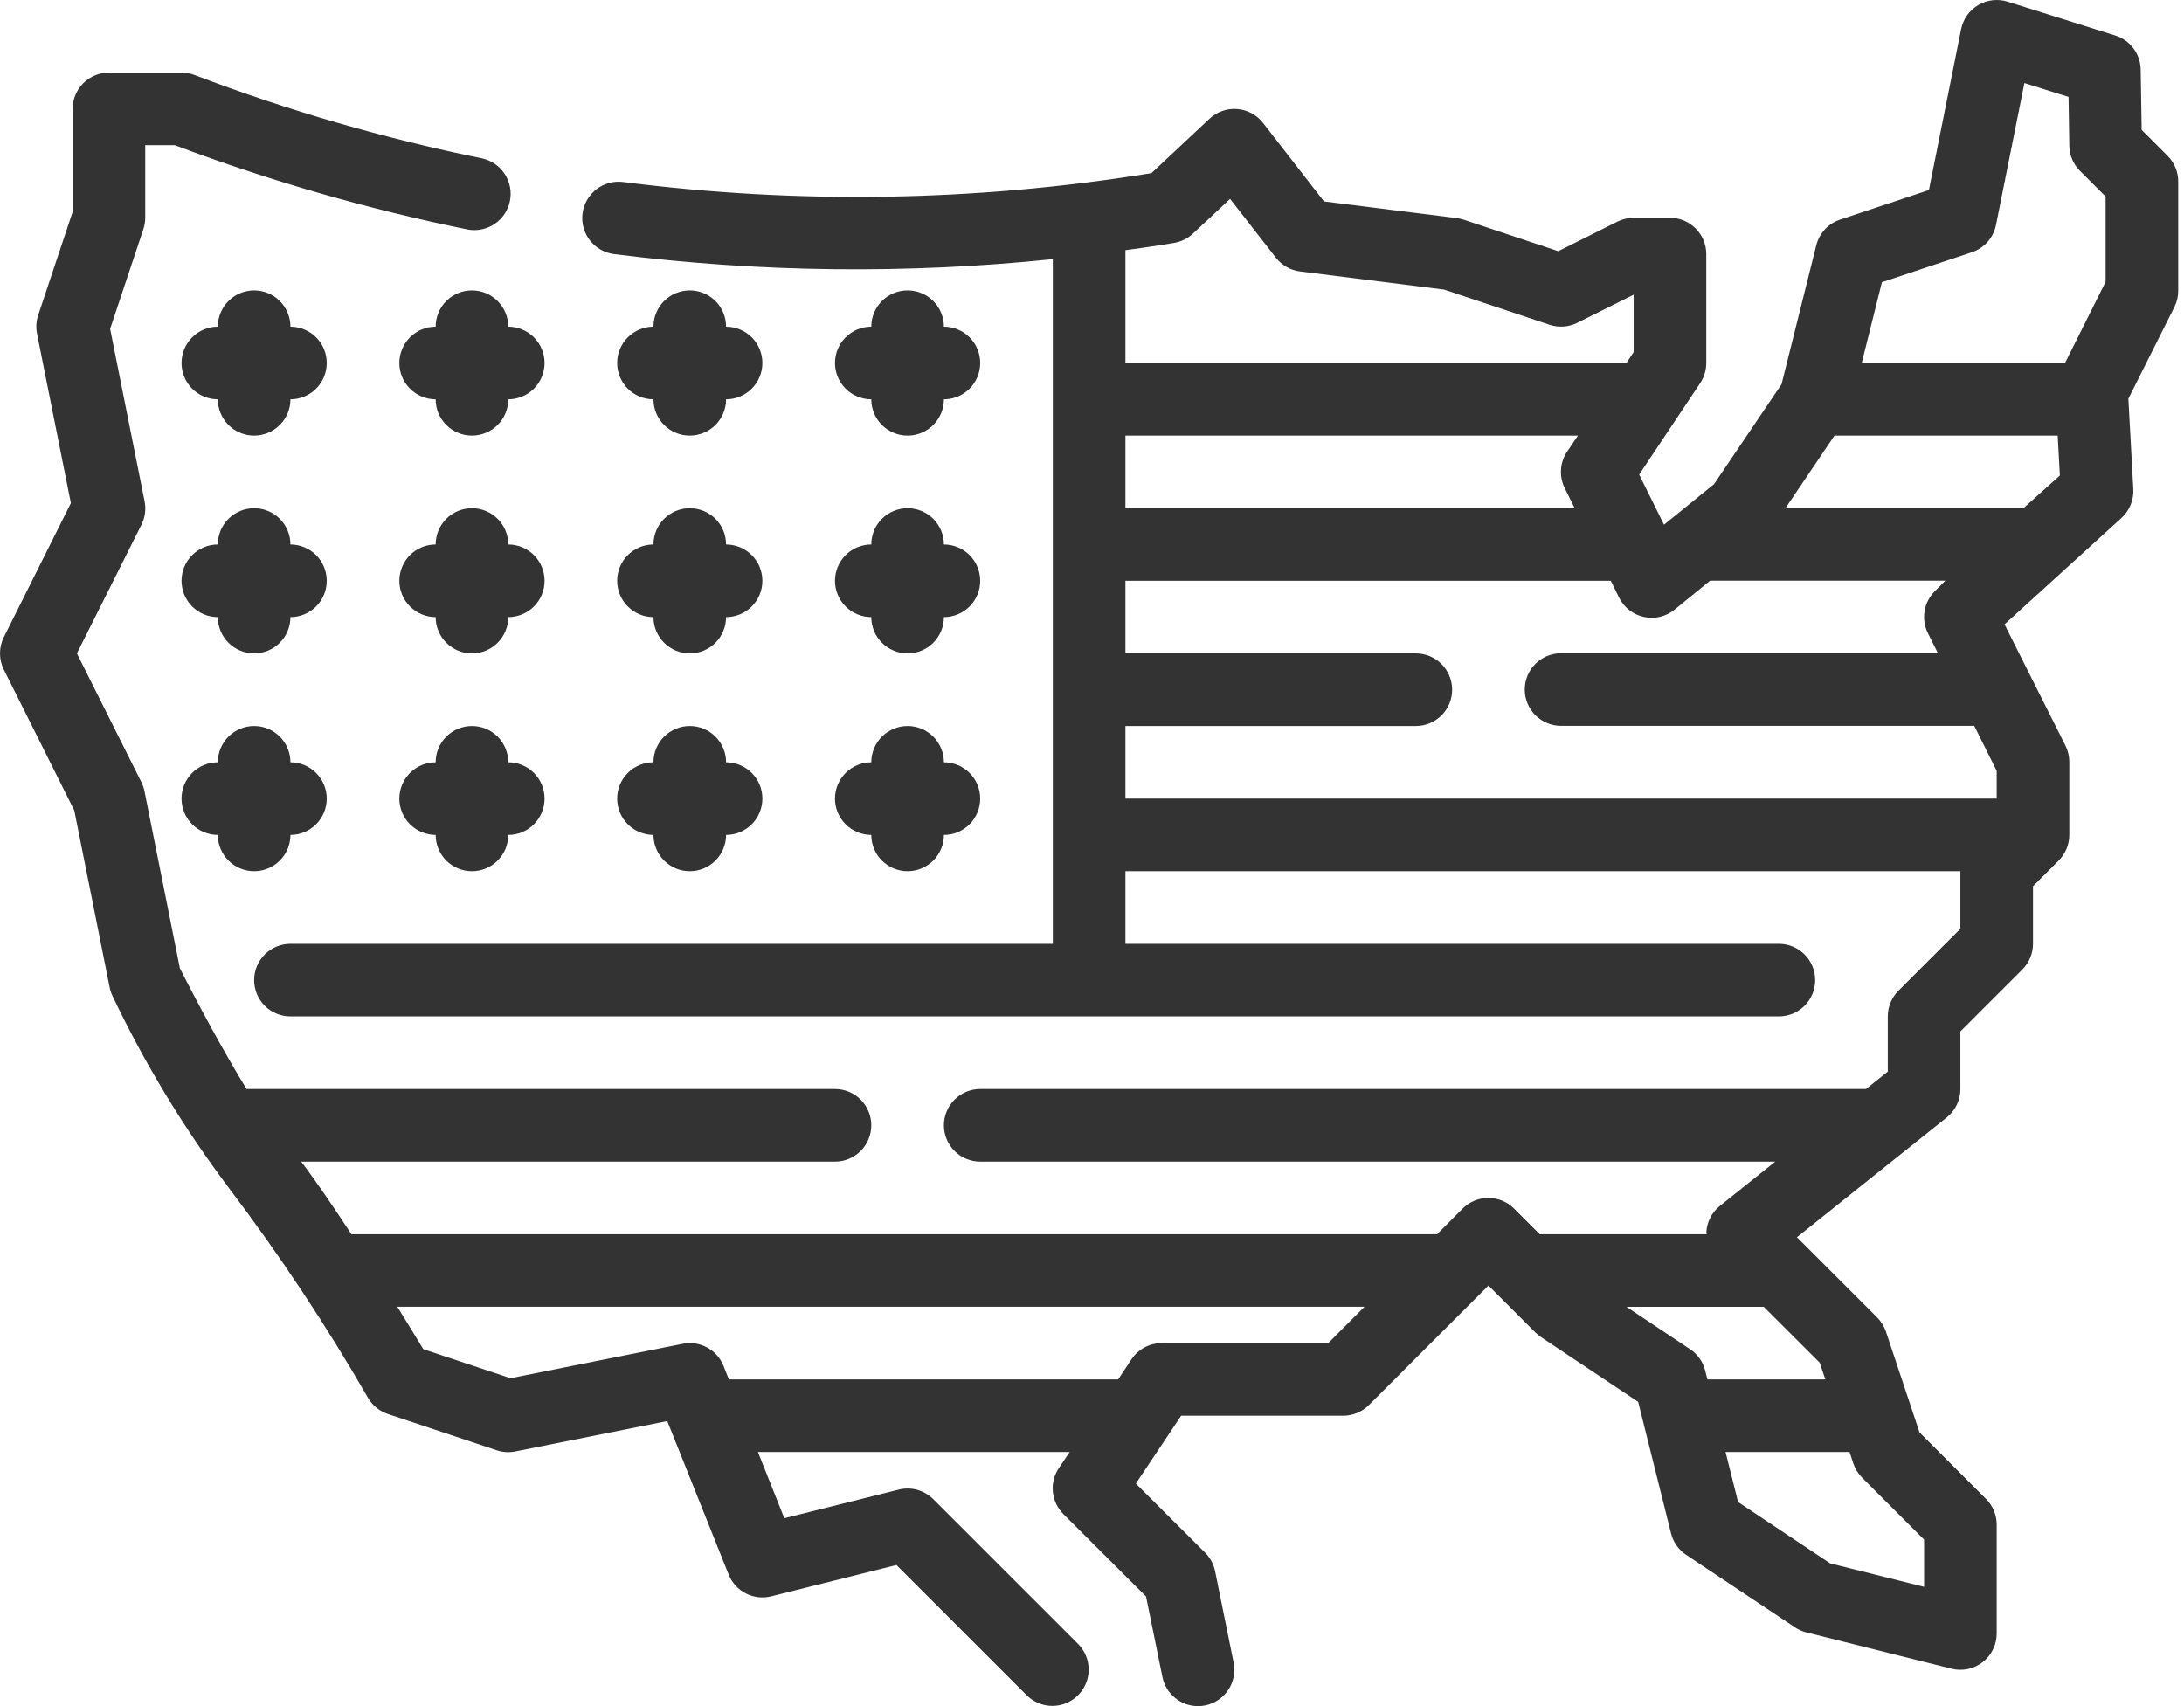 <svg width="192" height="150" viewBox="0 0 192 150" fill="none" xmlns="http://www.w3.org/2000/svg">
<path d="M190.556 13.701L188.277 11.422L188.191 6.111C188.18 5.441 187.958 4.792 187.557 4.255C187.156 3.719 186.596 3.322 185.957 3.121L176.491 0.146C176.064 0.012 175.613 -0.03 175.169 0.021C174.724 0.073 174.295 0.217 173.909 0.445C173.524 0.674 173.191 0.98 172.932 1.346C172.673 1.711 172.494 2.126 172.406 2.566L169.575 16.707L161.759 19.311C161.25 19.481 160.792 19.776 160.427 20.17C160.062 20.564 159.802 21.044 159.672 21.565L156.618 33.785L150.688 42.561L146.287 46.133L144.104 41.725L149.466 33.686C149.814 33.161 150.001 32.545 150.002 31.915V22.34C150.002 21.494 149.666 20.682 149.067 20.083C148.469 19.485 147.657 19.149 146.81 19.149H143.619C143.124 19.148 142.635 19.263 142.192 19.484L136.99 22.085L128.67 19.311C128.471 19.247 128.267 19.201 128.06 19.174L116.395 17.709L111.034 10.806C110.761 10.456 110.419 10.166 110.028 9.956C109.637 9.745 109.207 9.618 108.765 9.584C108.322 9.549 107.878 9.606 107.459 9.753C107.04 9.9 106.656 10.133 106.333 10.436L101.226 15.223L100.824 15.287C85.59 17.723 70.086 17.963 54.783 16.002C54.367 15.949 53.945 15.979 53.54 16.089C53.135 16.2 52.756 16.389 52.425 16.646C52.093 16.903 51.815 17.222 51.607 17.587C51.399 17.951 51.265 18.353 51.212 18.769C51.159 19.185 51.189 19.608 51.3 20.012C51.41 20.417 51.599 20.796 51.856 21.128C52.113 21.459 52.433 21.737 52.797 21.945C53.161 22.153 53.563 22.287 53.979 22.34C66.779 23.962 79.722 24.111 92.555 22.784V82.978H25.534C24.687 82.978 23.875 83.315 23.277 83.913C22.678 84.512 22.342 85.324 22.342 86.17C22.342 87.016 22.678 87.828 23.277 88.427C23.875 89.025 24.687 89.362 25.534 89.362H156.385C157.231 89.362 158.043 89.025 158.642 88.427C159.24 87.828 159.576 87.016 159.576 86.17C159.576 85.324 159.24 84.512 158.642 83.913C158.043 83.315 157.231 82.978 156.385 82.978H98.938V76.596H172.342V81.657L166.894 87.105C166.296 87.704 165.96 88.515 165.959 89.362V94.213L164.044 95.745H86.172C85.326 95.745 84.514 96.081 83.915 96.679C83.317 97.278 82.98 98.09 82.98 98.936C82.98 99.782 83.317 100.594 83.915 101.193C84.514 101.791 85.326 102.128 86.172 102.128H156.066L151.202 106.018C150.851 106.298 150.563 106.65 150.358 107.049C150.152 107.448 150.033 107.887 150.008 108.335C150.008 108.396 150.037 108.45 150.037 108.511H135.356L133.1 106.254C132.501 105.656 131.69 105.32 130.843 105.32C129.997 105.32 129.185 105.656 128.587 106.254L126.34 108.511H30.892C29.341 106.139 27.784 103.851 26.478 102.128H73.406C74.252 102.128 75.064 101.791 75.663 101.193C76.261 100.594 76.597 99.782 76.597 98.936C76.597 98.09 76.261 97.278 75.663 96.679C75.064 96.081 74.252 95.745 73.406 95.745H21.675C19.674 92.486 17.354 88.177 15.812 85.123L12.704 69.574C12.649 69.296 12.558 69.027 12.432 68.773L6.761 57.447L12.448 46.107C12.762 45.467 12.852 44.74 12.704 44.042L9.681 28.915L12.605 20.144C12.711 19.823 12.766 19.487 12.768 19.149V12.766H15.368C23.747 15.918 32.364 18.398 41.137 20.183C41.957 20.33 42.802 20.15 43.491 19.682C44.181 19.215 44.66 18.496 44.827 17.68C44.993 16.863 44.834 16.014 44.383 15.314C43.932 14.613 43.225 14.117 42.413 13.931C33.787 12.177 25.318 9.722 17.092 6.59C16.73 6.453 16.346 6.382 15.959 6.383H9.576C8.73 6.383 7.918 6.719 7.319 7.317C6.721 7.916 6.384 8.728 6.384 9.574V18.632L3.356 27.715C3.18 28.241 3.146 28.805 3.257 29.349L6.231 44.234L0.337 56.02C0.115 56.463 0 56.951 0 57.447C0 57.942 0.115 58.43 0.337 58.873L6.531 71.259L9.64 86.808C9.694 87.086 9.786 87.356 9.911 87.609C12.735 93.53 16.143 99.154 20.086 104.397C24.565 110.312 28.669 116.503 32.373 122.933C32.765 123.586 33.377 124.077 34.099 124.318L43.674 127.509C44.2 127.686 44.764 127.72 45.308 127.608L58.661 124.94L64.058 138.434C64.344 139.152 64.881 139.742 65.569 140.094C66.257 140.446 67.049 140.537 67.799 140.349L78.809 137.595L90.299 149.084C90.9 149.665 91.707 149.987 92.543 149.98C93.38 149.973 94.181 149.637 94.772 149.045C95.364 148.453 95.7 147.653 95.707 146.816C95.714 145.979 95.393 145.173 94.811 144.571L82.045 131.805C81.656 131.415 81.171 131.133 80.64 130.986C80.109 130.839 79.548 130.832 79.013 130.966L68.951 133.481L66.63 127.659H94.039L93.082 129.08C92.671 129.694 92.487 130.431 92.56 131.167C92.632 131.902 92.958 132.589 93.48 133.111L100.751 140.362L102.193 147.447C102.34 148.168 102.732 148.816 103.302 149.281C103.872 149.746 104.585 150 105.321 150C105.535 150.001 105.749 149.979 105.959 149.936C106.37 149.852 106.76 149.689 107.108 149.454C107.455 149.219 107.753 148.919 107.984 148.569C108.215 148.219 108.375 147.827 108.455 147.416C108.535 147.004 108.532 146.581 108.449 146.17L106.824 138.147C106.7 137.53 106.397 136.964 105.953 136.519L99.854 130.436L103.837 124.468H118.087C118.933 124.468 119.745 124.131 120.343 123.533L130.853 113.023L134.979 117.15C135.128 117.298 135.29 117.432 135.465 117.549L144.015 123.249L146.906 134.818C147.099 135.587 147.571 136.258 148.231 136.698L157.805 143.081C158.109 143.284 158.446 143.433 158.801 143.521L171.567 146.713C172.037 146.831 172.529 146.84 173.003 146.739C173.478 146.639 173.923 146.431 174.306 146.133C174.688 145.834 174.998 145.453 175.21 145.017C175.423 144.581 175.534 144.102 175.534 143.617V134.042C175.534 133.196 175.197 132.384 174.599 131.786L168.749 125.936L165.797 117.076C165.638 116.607 165.374 116.18 165.024 115.829L157.971 108.775L171.146 98.243C171.52 97.944 171.822 97.563 172.029 97.131C172.236 96.698 172.343 96.224 172.342 95.745V90.683L177.79 85.235C178.389 84.636 178.725 83.825 178.725 82.978V77.917L180.982 75.66C181.58 75.062 181.917 74.25 181.917 73.404V67.021C181.922 66.527 181.813 66.039 181.598 65.594L176.223 54.893L186.484 45.555C186.841 45.236 187.121 44.841 187.304 44.399C187.488 43.957 187.57 43.48 187.543 43.002L187.109 35.052L191.172 26.958C191.388 26.514 191.497 26.025 191.491 25.532V15.957C191.491 15.111 191.155 14.299 190.556 13.701ZM116.766 118.085H102.129C101.604 118.085 101.087 118.215 100.624 118.462C100.161 118.71 99.766 119.068 99.474 119.505L98.3 121.276H64.077L63.605 120.089C63.327 119.395 62.814 118.82 62.155 118.465C61.497 118.111 60.734 117.999 60.002 118.149L44.874 121.171L37.214 118.618C36.685 117.74 35.877 116.422 34.929 114.89H119.957L116.766 118.085ZM169.151 135.364V139.513L160.888 137.448L152.798 132.054L151.697 127.659H162.596L162.931 128.668C163.089 129.138 163.353 129.565 163.703 129.916L169.151 135.364ZM159.978 119.808L160.467 121.276H150.101L149.906 120.501C149.714 119.732 149.241 119.061 148.582 118.621L142.981 114.894H155.054L159.978 119.808ZM137.555 42.906L138.433 44.681H98.938V38.298H138.72L137.762 39.718C137.451 40.184 137.267 40.724 137.231 41.284C137.195 41.844 137.306 42.403 137.555 42.906V42.906ZM101.839 21.581L103.199 21.36C103.825 21.26 104.407 20.976 104.871 20.543L108.139 17.486L112.167 22.659C112.686 23.327 113.45 23.761 114.289 23.866L126.95 25.461L136.227 28.554C137.03 28.822 137.906 28.759 138.662 28.382L143.619 25.908V30.957L142.981 31.915H98.938V21.995C99.895 21.858 100.875 21.737 101.839 21.581ZM98.938 70.213V63.83H124.47C125.316 63.83 126.128 63.493 126.727 62.895C127.325 62.296 127.661 61.484 127.661 60.638C127.661 59.792 127.325 58.98 126.727 58.381C126.128 57.783 125.316 57.447 124.47 57.447H98.938V51.064H141.605L142.339 52.541C142.551 52.97 142.858 53.346 143.235 53.641C143.612 53.935 144.051 54.141 144.519 54.243C144.986 54.345 145.471 54.341 145.937 54.23C146.403 54.12 146.837 53.906 147.209 53.604L150.343 51.051H171.021L170.086 51.986C169.612 52.459 169.299 53.07 169.192 53.731C169.084 54.392 169.187 55.07 169.486 55.669L170.37 57.434H137.236C136.389 57.434 135.578 57.77 134.979 58.369C134.381 58.967 134.044 59.779 134.044 60.625C134.044 61.472 134.381 62.283 134.979 62.882C135.578 63.48 136.389 63.817 137.236 63.817H173.561L175.534 67.774V70.213H98.938ZM177.883 44.681H156.963L161.271 38.298H180.896L181.087 41.808L177.883 44.681ZM185.108 24.778L181.54 31.915H163.668L165.442 24.814L173.354 22.177C173.888 21.999 174.365 21.683 174.737 21.261C175.109 20.839 175.363 20.326 175.473 19.774L177.969 7.302L181.85 8.518L181.917 12.82C181.931 13.647 182.266 14.437 182.852 15.022L185.108 17.278V24.778Z" fill="#333333"/>
<path d="M25.532 28.723C25.532 27.877 25.196 27.065 24.598 26.466C23.999 25.868 23.187 25.532 22.341 25.532C21.495 25.532 20.683 25.868 20.084 26.466C19.486 27.065 19.149 27.877 19.149 28.723C18.303 28.723 17.491 29.059 16.893 29.658C16.294 30.256 15.958 31.068 15.958 31.915C15.958 32.761 16.294 33.573 16.893 34.171C17.491 34.77 18.303 35.106 19.149 35.106C19.149 35.953 19.486 36.764 20.084 37.363C20.683 37.961 21.495 38.298 22.341 38.298C23.187 38.298 23.999 37.961 24.598 37.363C25.196 36.764 25.532 35.953 25.532 35.106C26.379 35.106 27.191 34.77 27.789 34.171C28.388 33.573 28.724 32.761 28.724 31.915C28.724 31.068 28.388 30.256 27.789 29.658C27.191 29.059 26.379 28.723 25.532 28.723Z" fill="#333333"/>
<path d="M41.49 25.532C40.644 25.532 39.832 25.868 39.234 26.466C38.635 27.065 38.299 27.877 38.299 28.723C37.453 28.723 36.641 29.059 36.042 29.658C35.444 30.256 35.107 31.068 35.107 31.915C35.107 32.761 35.444 33.573 36.042 34.171C36.641 34.77 37.453 35.106 38.299 35.106C38.299 35.953 38.635 36.764 39.234 37.363C39.832 37.961 40.644 38.298 41.49 38.298C42.337 38.298 43.149 37.961 43.747 37.363C44.346 36.764 44.682 35.953 44.682 35.106C45.528 35.106 46.34 34.77 46.939 34.171C47.537 33.573 47.873 32.761 47.873 31.915C47.873 31.068 47.537 30.256 46.939 29.658C46.34 29.059 45.528 28.723 44.682 28.723C44.682 27.877 44.346 27.065 43.747 26.466C43.149 25.868 42.337 25.532 41.49 25.532Z" fill="#333333"/>
<path d="M57.447 35.106C57.447 35.953 57.784 36.764 58.382 37.363C58.981 37.961 59.792 38.298 60.639 38.298C61.485 38.298 62.297 37.961 62.896 37.363C63.494 36.764 63.83 35.953 63.83 35.106C64.677 35.106 65.489 34.77 66.087 34.171C66.686 33.573 67.022 32.761 67.022 31.915C67.022 31.068 66.686 30.256 66.087 29.658C65.489 29.059 64.677 28.723 63.83 28.723C63.83 27.877 63.494 27.065 62.896 26.466C62.297 25.868 61.485 25.532 60.639 25.532C59.792 25.532 58.981 25.868 58.382 26.466C57.784 27.065 57.447 27.877 57.447 28.723C56.601 28.723 55.789 29.059 55.191 29.658C54.592 30.256 54.256 31.068 54.256 31.915C54.256 32.761 54.592 33.573 55.191 34.171C55.789 34.77 56.601 35.106 57.447 35.106Z" fill="#333333"/>
<path d="M76.597 35.106C76.597 35.953 76.933 36.764 77.531 37.363C78.13 37.961 78.942 38.298 79.788 38.298C80.635 38.298 81.447 37.961 82.045 37.363C82.644 36.764 82.98 35.953 82.98 35.106C83.826 35.106 84.638 34.77 85.237 34.171C85.835 33.573 86.171 32.761 86.171 31.915C86.171 31.068 85.835 30.256 85.237 29.658C84.638 29.059 83.826 28.723 82.98 28.723C82.98 27.877 82.644 27.065 82.045 26.466C81.447 25.868 80.635 25.532 79.788 25.532C78.942 25.532 78.13 25.868 77.531 26.466C76.933 27.065 76.597 27.877 76.597 28.723C75.75 28.723 74.939 29.059 74.34 29.658C73.742 30.256 73.405 31.068 73.405 31.915C73.405 32.761 73.742 33.573 74.34 34.171C74.939 34.77 75.75 35.106 76.597 35.106Z" fill="#333333"/>
<path d="M25.532 47.872C25.532 47.026 25.196 46.214 24.598 45.615C23.999 45.017 23.187 44.681 22.341 44.681C21.495 44.681 20.683 45.017 20.084 45.615C19.486 46.214 19.149 47.026 19.149 47.872C18.303 47.872 17.491 48.208 16.893 48.807C16.294 49.405 15.958 50.217 15.958 51.064C15.958 51.91 16.294 52.722 16.893 53.32C17.491 53.919 18.303 54.255 19.149 54.255C19.149 55.102 19.486 55.913 20.084 56.512C20.683 57.11 21.495 57.447 22.341 57.447C23.187 57.447 23.999 57.11 24.598 56.512C25.196 55.913 25.532 55.102 25.532 54.255C26.379 54.255 27.191 53.919 27.789 53.32C28.388 52.722 28.724 51.91 28.724 51.064C28.724 50.217 28.388 49.405 27.789 48.807C27.191 48.208 26.379 47.872 25.532 47.872Z" fill="#333333"/>
<path d="M44.682 47.872C44.682 47.026 44.346 46.214 43.747 45.615C43.149 45.017 42.337 44.681 41.49 44.681C40.644 44.681 39.832 45.017 39.234 45.615C38.635 46.214 38.299 47.026 38.299 47.872C37.453 47.872 36.641 48.208 36.042 48.807C35.444 49.405 35.107 50.217 35.107 51.064C35.107 51.91 35.444 52.722 36.042 53.32C36.641 53.919 37.453 54.255 38.299 54.255C38.299 55.102 38.635 55.913 39.234 56.512C39.832 57.11 40.644 57.447 41.49 57.447C42.337 57.447 43.149 57.11 43.747 56.512C44.346 55.913 44.682 55.102 44.682 54.255C45.528 54.255 46.34 53.919 46.939 53.32C47.537 52.722 47.873 51.91 47.873 51.064C47.873 50.217 47.537 49.405 46.939 48.807C46.34 48.208 45.528 47.872 44.682 47.872Z" fill="#333333"/>
<path d="M57.447 54.255C57.447 55.102 57.784 55.913 58.382 56.512C58.981 57.11 59.792 57.447 60.639 57.447C61.485 57.447 62.297 57.11 62.896 56.512C63.494 55.913 63.83 55.102 63.83 54.255C64.677 54.255 65.489 53.919 66.087 53.32C66.686 52.722 67.022 51.91 67.022 51.064C67.022 50.217 66.686 49.405 66.087 48.807C65.489 48.208 64.677 47.872 63.83 47.872C63.83 47.026 63.494 46.214 62.896 45.615C62.297 45.017 61.485 44.681 60.639 44.681C59.792 44.681 58.981 45.017 58.382 45.615C57.784 46.214 57.447 47.026 57.447 47.872C56.601 47.872 55.789 48.208 55.191 48.807C54.592 49.405 54.256 50.217 54.256 51.064C54.256 51.91 54.592 52.722 55.191 53.32C55.789 53.919 56.601 54.255 57.447 54.255Z" fill="#333333"/>
<path d="M76.597 54.255C76.597 55.102 76.933 55.913 77.531 56.512C78.13 57.11 78.942 57.447 79.788 57.447C80.635 57.447 81.447 57.11 82.045 56.512C82.644 55.913 82.98 55.102 82.98 54.255C83.826 54.255 84.638 53.919 85.237 53.32C85.835 52.722 86.171 51.91 86.171 51.064C86.171 50.217 85.835 49.405 85.237 48.807C84.638 48.208 83.826 47.872 82.98 47.872C82.98 47.026 82.644 46.214 82.045 45.615C81.447 45.017 80.635 44.681 79.788 44.681C78.942 44.681 78.13 45.017 77.531 45.615C76.933 46.214 76.597 47.026 76.597 47.872C75.75 47.872 74.939 48.208 74.34 48.807C73.742 49.405 73.405 50.217 73.405 51.064C73.405 51.91 73.742 52.722 74.34 53.32C74.939 53.919 75.75 54.255 76.597 54.255Z" fill="#333333"/>
<path d="M25.532 67.021C25.532 66.175 25.196 65.363 24.598 64.764C23.999 64.166 23.187 63.83 22.341 63.83C21.495 63.83 20.683 64.166 20.084 64.764C19.486 65.363 19.149 66.175 19.149 67.021C18.303 67.021 17.491 67.357 16.893 67.956C16.294 68.554 15.958 69.366 15.958 70.213C15.958 71.059 16.294 71.871 16.893 72.469C17.491 73.068 18.303 73.404 19.149 73.404C19.149 74.251 19.486 75.062 20.084 75.661C20.683 76.259 21.495 76.596 22.341 76.596C23.187 76.596 23.999 76.259 24.598 75.661C25.196 75.062 25.532 74.251 25.532 73.404C26.379 73.404 27.191 73.068 27.789 72.469C28.388 71.871 28.724 71.059 28.724 70.213C28.724 69.366 28.388 68.554 27.789 67.956C27.191 67.357 26.379 67.021 25.532 67.021Z" fill="#333333"/>
<path d="M44.682 67.021C44.682 66.175 44.346 65.363 43.747 64.764C43.149 64.166 42.337 63.83 41.49 63.83C40.644 63.83 39.832 64.166 39.234 64.764C38.635 65.363 38.299 66.175 38.299 67.021C37.453 67.021 36.641 67.357 36.042 67.956C35.444 68.554 35.107 69.366 35.107 70.213C35.107 71.059 35.444 71.871 36.042 72.469C36.641 73.068 37.453 73.404 38.299 73.404C38.299 74.251 38.635 75.062 39.234 75.661C39.832 76.259 40.644 76.596 41.49 76.596C42.337 76.596 43.149 76.259 43.747 75.661C44.346 75.062 44.682 74.251 44.682 73.404C45.528 73.404 46.34 73.068 46.939 72.469C47.537 71.871 47.873 71.059 47.873 70.213C47.873 69.366 47.537 68.554 46.939 67.956C46.34 67.357 45.528 67.021 44.682 67.021Z" fill="#333333"/>
<path d="M57.447 73.404C57.447 74.251 57.784 75.062 58.382 75.661C58.981 76.259 59.792 76.596 60.639 76.596C61.485 76.596 62.297 76.259 62.896 75.661C63.494 75.062 63.83 74.251 63.83 73.404C64.677 73.404 65.489 73.068 66.087 72.469C66.686 71.871 67.022 71.059 67.022 70.213C67.022 69.366 66.686 68.554 66.087 67.956C65.489 67.357 64.677 67.021 63.83 67.021C63.83 66.175 63.494 65.363 62.896 64.764C62.297 64.166 61.485 63.83 60.639 63.83C59.792 63.83 58.981 64.166 58.382 64.764C57.784 65.363 57.447 66.175 57.447 67.021C56.601 67.021 55.789 67.357 55.191 67.956C54.592 68.554 54.256 69.366 54.256 70.213C54.256 71.059 54.592 71.871 55.191 72.469C55.789 73.068 56.601 73.404 57.447 73.404Z" fill="#333333"/>
<path d="M76.597 73.404C76.597 74.251 76.933 75.062 77.531 75.661C78.13 76.259 78.942 76.596 79.788 76.596C80.635 76.596 81.447 76.259 82.045 75.661C82.644 75.062 82.98 74.251 82.98 73.404C83.826 73.404 84.638 73.068 85.237 72.469C85.835 71.871 86.171 71.059 86.171 70.213C86.171 69.366 85.835 68.554 85.237 67.956C84.638 67.357 83.826 67.021 82.98 67.021C82.98 66.175 82.644 65.363 82.045 64.764C81.447 64.166 80.635 63.83 79.788 63.83C78.942 63.83 78.13 64.166 77.531 64.764C76.933 65.363 76.597 66.175 76.597 67.021C75.75 67.021 74.939 67.357 74.34 67.956C73.742 68.554 73.405 69.366 73.405 70.213C73.405 71.059 73.742 71.871 74.34 72.469C74.939 73.068 75.75 73.404 76.597 73.404Z" fill="#333333"/>
</svg>

